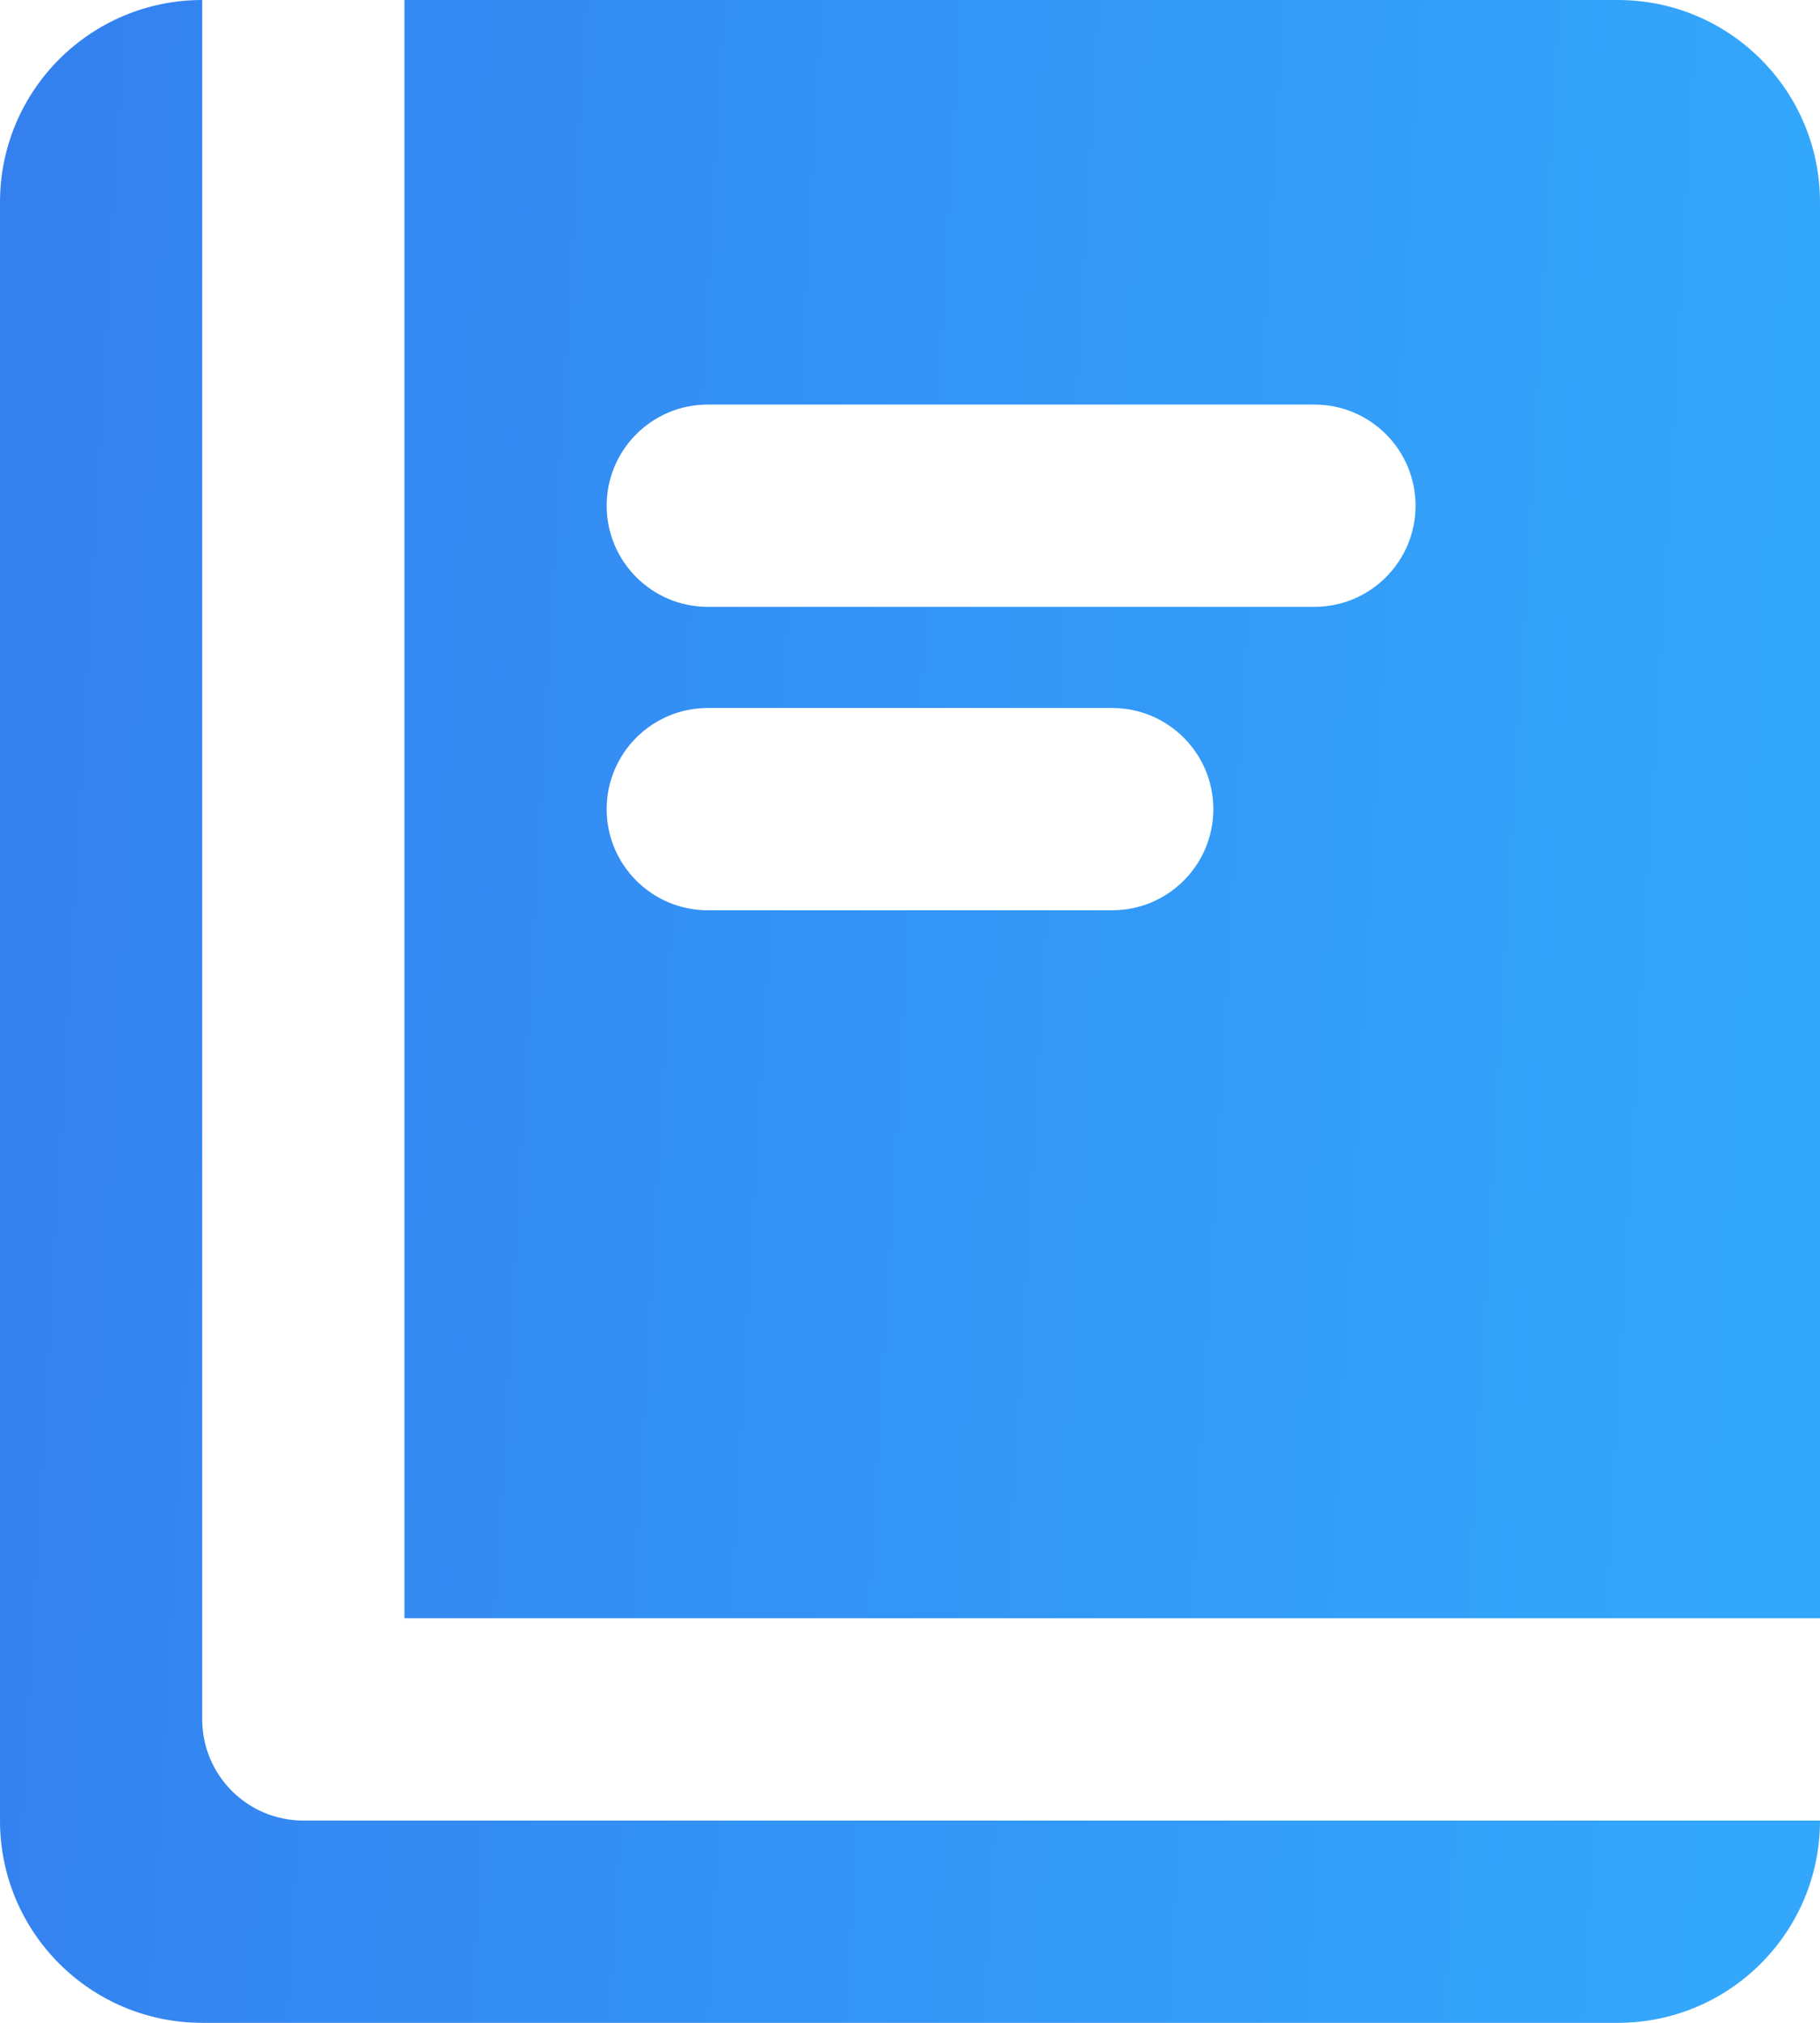 <svg width="18" height="20" viewBox="0 0 18 20" fill="none" xmlns="http://www.w3.org/2000/svg">
<path fill-rule="evenodd" clip-rule="evenodd" d="M2 0C0.895 0 0 0.895 0 2V17V18C0 19.105 0.895 20 2 20H4H16C17.105 20 18 19.105 18 18H3C2.448 18 2 17.552 2 17V0ZM18 16V2C18 0.895 17.105 0 16 0H4V16H18ZM7 4C6.448 4 6 4.448 6 5C6 5.552 6.448 6 7 6H13C13.552 6 14 5.552 14 5C14 4.448 13.552 4 13 4H7ZM7 7C6.448 7 6 7.448 6 8C6 8.552 6.448 9 7 9H11C11.552 9 12 8.552 12 8C12 7.448 11.552 7 11 7H7Z" fill="url(#paint0_linear_578_1255)" fill-opacity="0.8"/>
<defs>
<linearGradient id="paint0_linear_578_1255" x1="3.31443e-09" y1="4.16332e-09" x2="17.9" y2="1.019" gradientUnits="userSpaceOnUse">
<stop stop-color="#0160EB"/>
<stop offset="1" stop-color="#0091FA"/>
</linearGradient>
</defs>
</svg>
